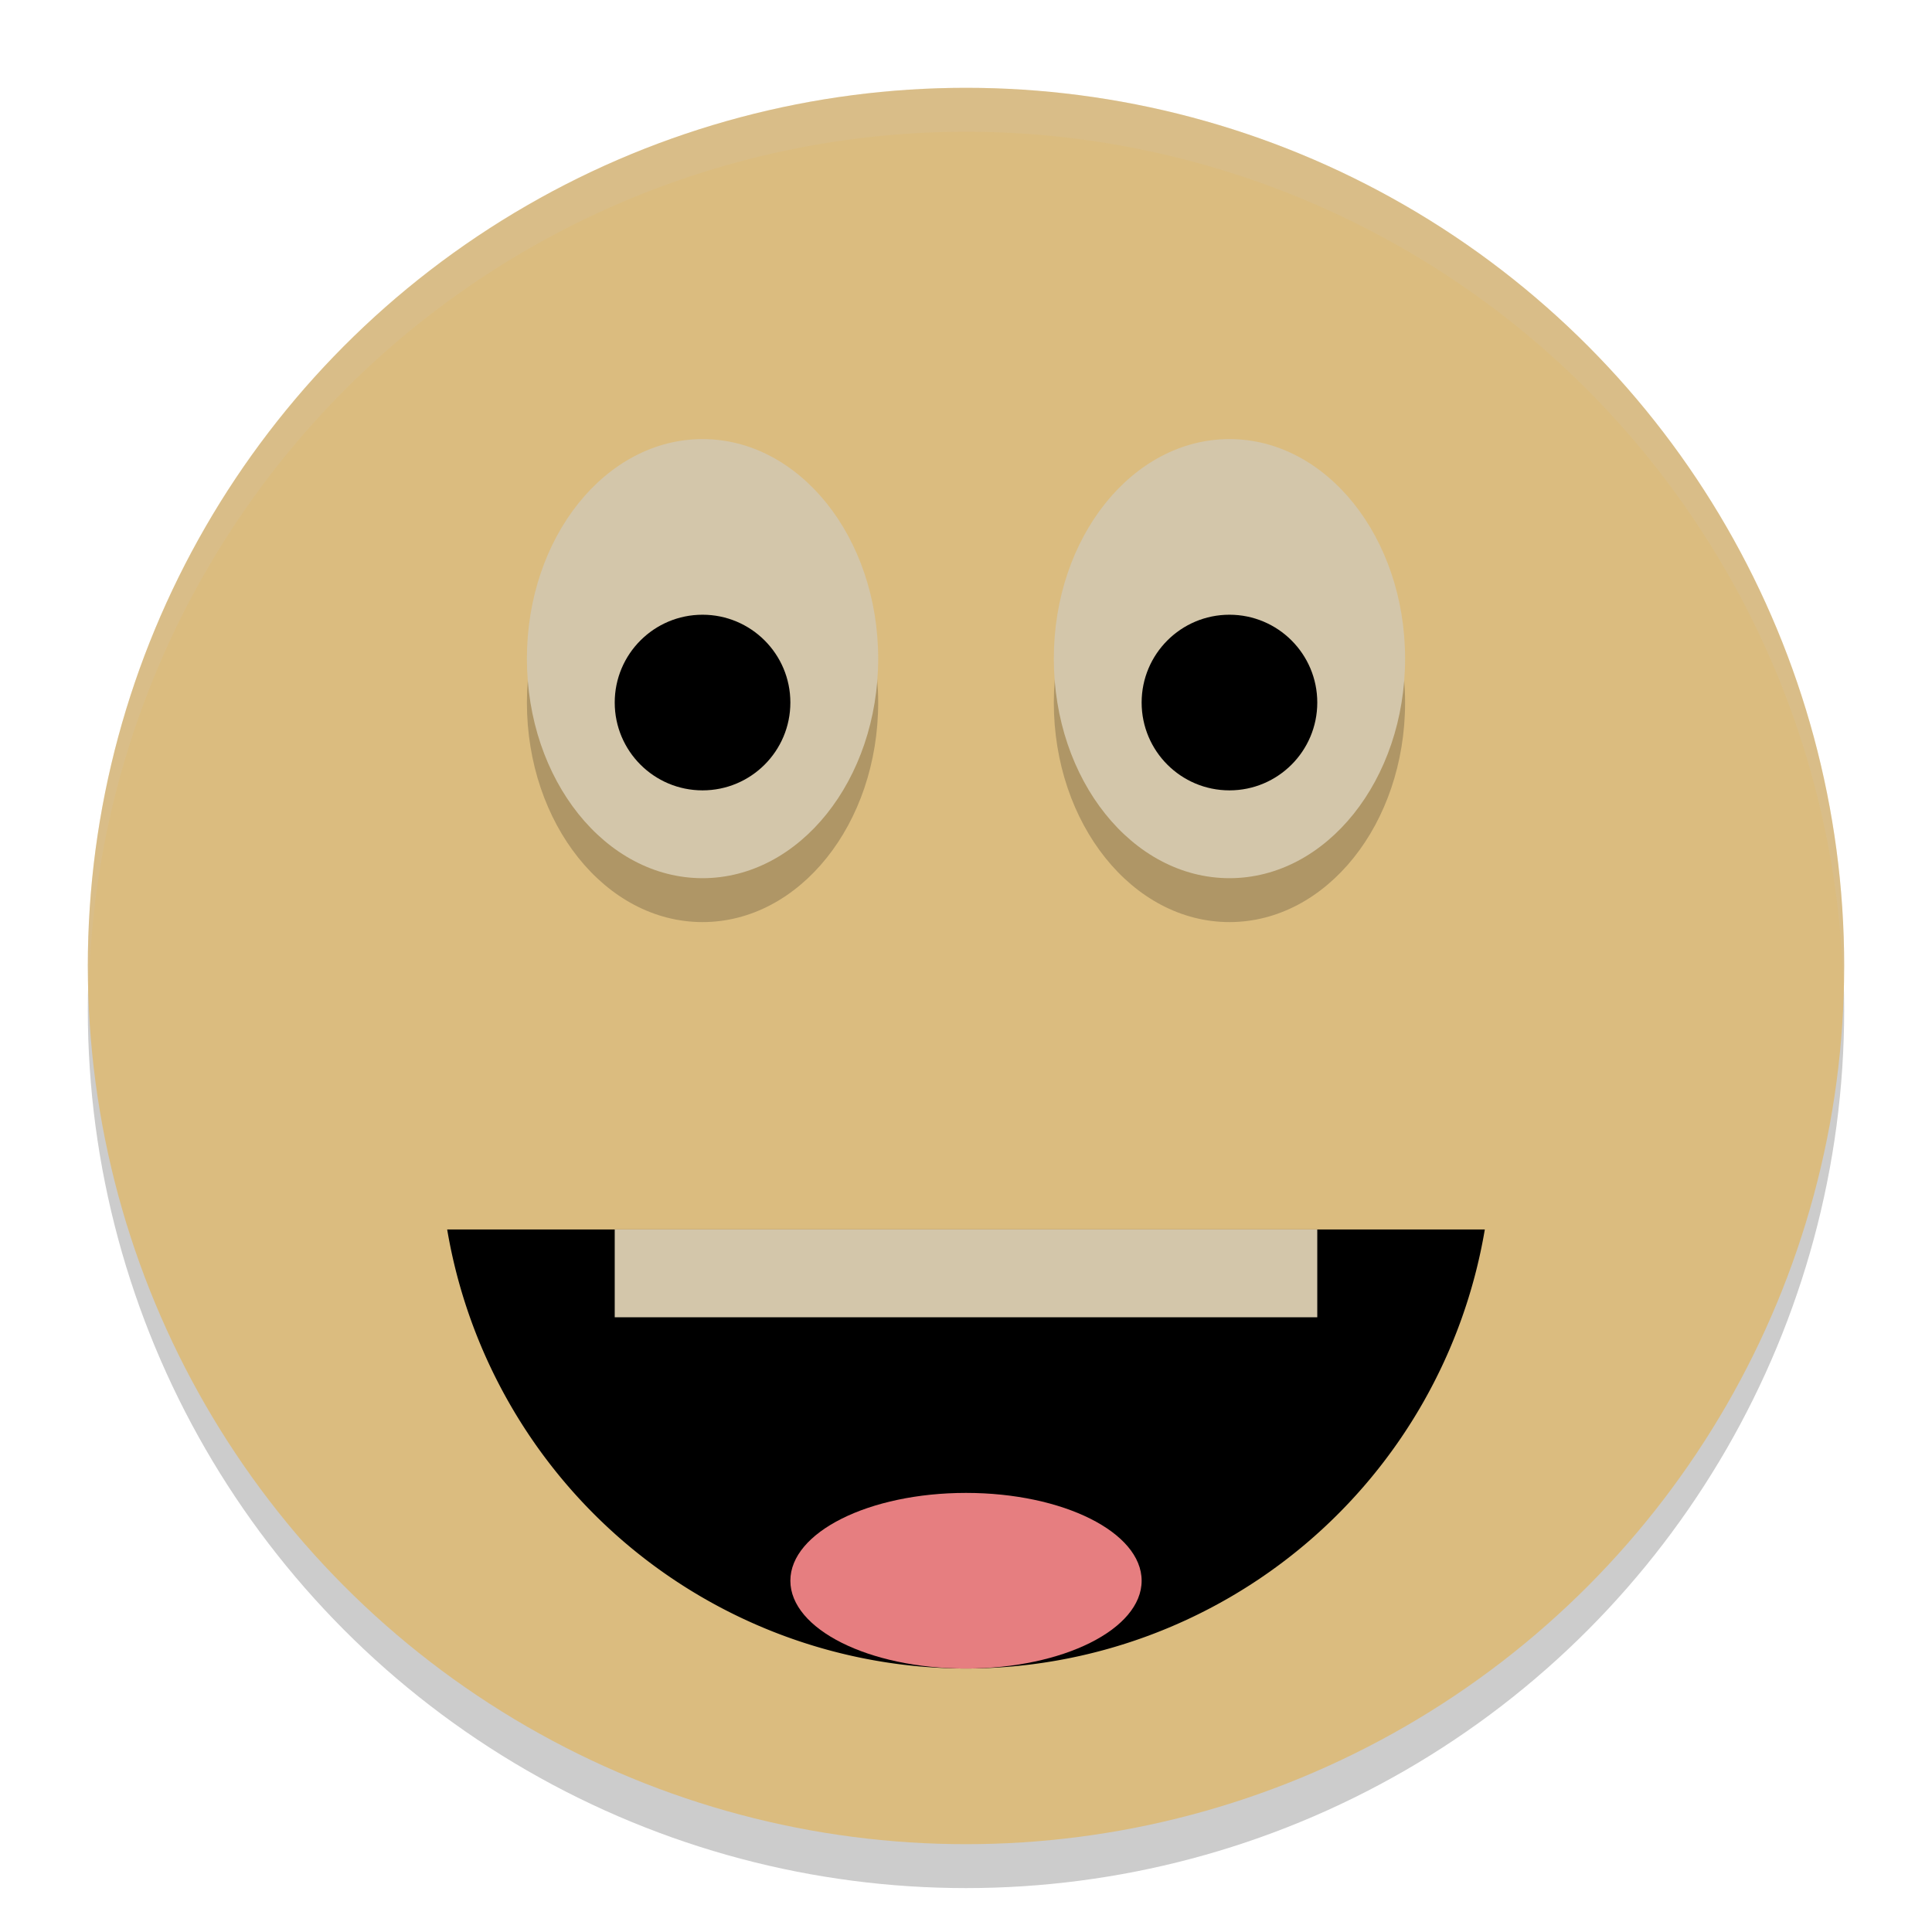 <svg xmlns="http://www.w3.org/2000/svg" width="22" height="22" version="1.1">
 <circle style="opacity:0.2" cx="11" cy="11.5" r="10"/>
 <circle style="fill:#dbbc7f" cx="11" cy="11" r="10"/>
 <path d="M 5.092 14 A 6 6 0 0 0 11 19 A 6 6 0 0 0 16.908 14 L 5.092 14 z"/>
 <ellipse style="opacity:0.2" cx="8" cy="8" rx="2" ry="2.5"/>
 <ellipse style="fill:#d3c6aa" cx="8" cy="7.5" rx="2" ry="2.5"/>
 <ellipse style="opacity:0.2" cx="14" cy="8" rx="2" ry="2.5"/>
 <ellipse style="fill:#d3c6aa" cx="14" cy="7.5" rx="2" ry="2.5"/>
 <circle cx="8" cy="8" r="1"/>
 <circle cx="14" cy="8" r="1"/>
 <rect style="fill:#d3c6aa" width="8" height="1" x="7" y="14"/>
 <ellipse style="fill:#e67e80" cx="11" cy="18" rx="2" ry="1"/>
 <path style="opacity:0.2;fill:#d3c6aa" d="M 11,1 A 10,10 0 0 0 1,11 10,10 0 0 0 1.01,11.293 10,10 0 0 1 11,1.5 10,10 0 0 1 20.99,11.207 10,10 0 0 0 21,11 10,10 0 0 0 11,1 Z"/>
</svg>
